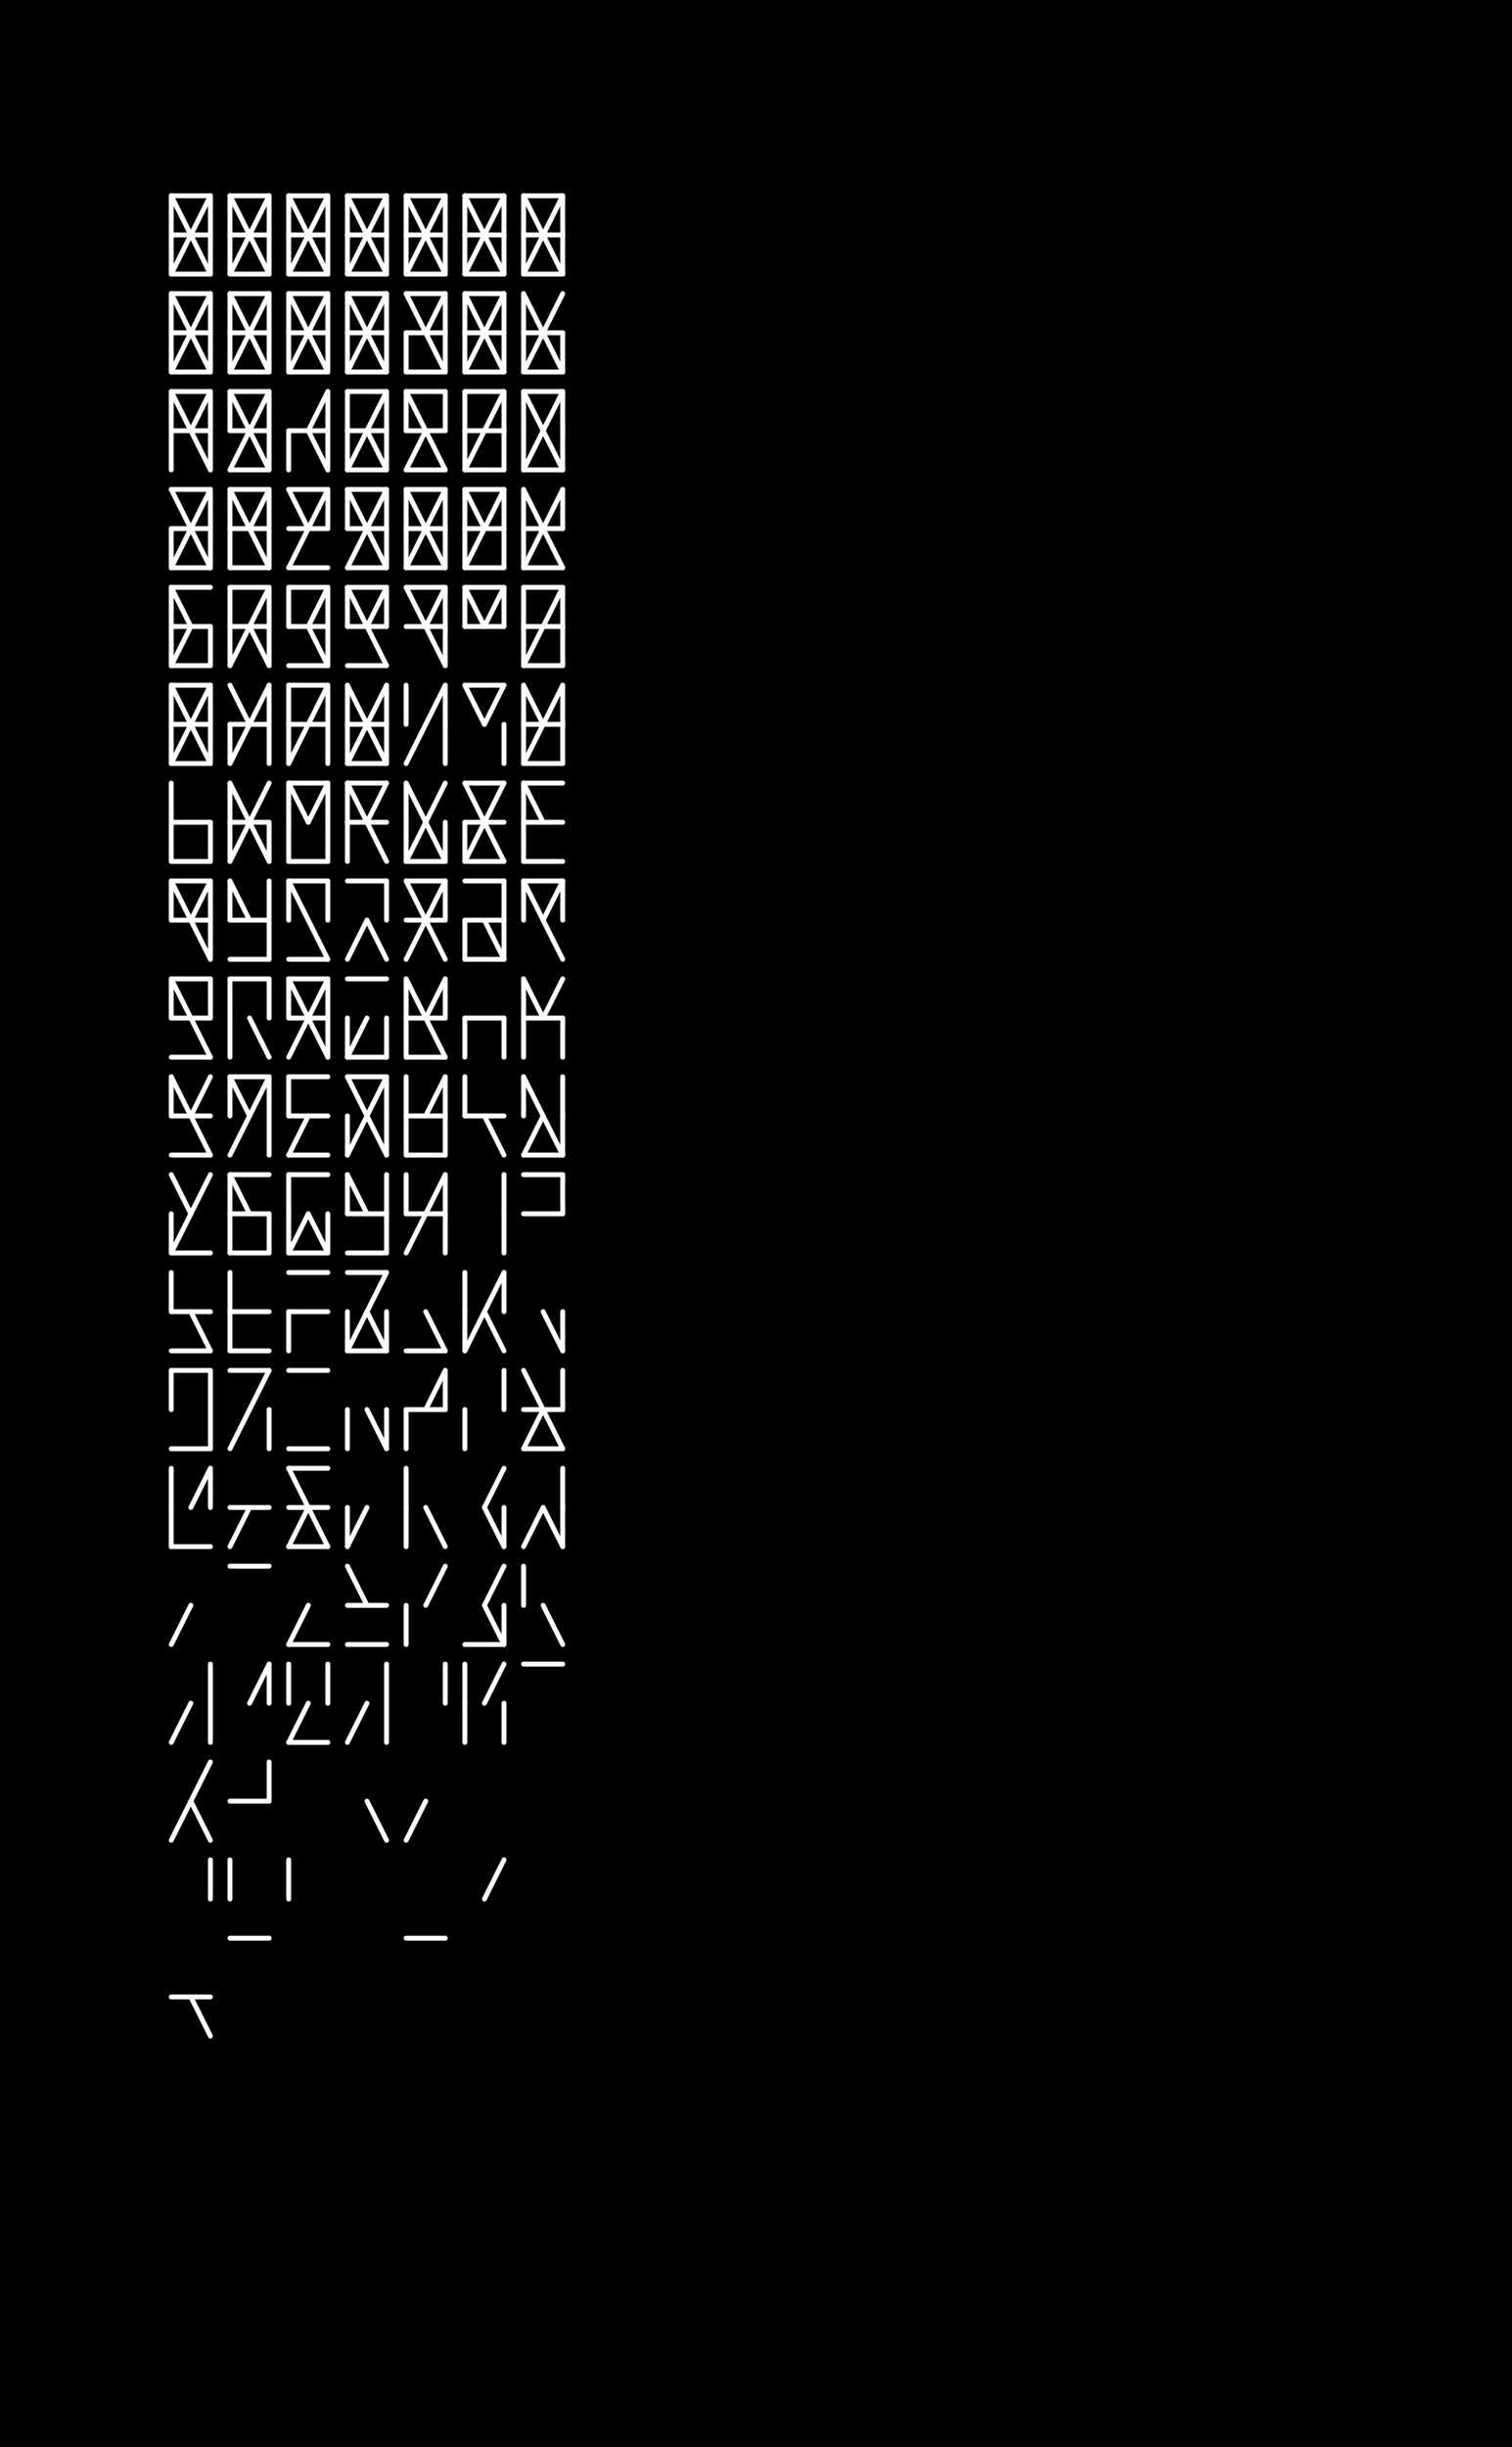 <?xml version="1.0"?>
<!DOCTYPE svg PUBLIC '-//W3C//DTD SVG 1.0//EN'
          'http://www.w3.org/TR/2001/REC-SVG-20010904/DTD/svg10.dtd'>
<svg xmlns:xlink="http://www.w3.org/1999/xlink" style="fill-opacity:1; color-rendering:auto; color-interpolation:auto; text-rendering:auto; stroke:black; stroke-linecap:square; stroke-miterlimit:10; shape-rendering:auto; stroke-opacity:1; fill:black; stroke-dasharray:none; font-weight:normal; stroke-width:1; font-family:'Dialog'; font-style:normal; stroke-linejoin:miter; font-size:12px; stroke-dashoffset:0; image-rendering:auto;" width="309" height="500" xmlns="http://www.w3.org/2000/svg"
><!--Generated by the Batik Graphics2D SVG Generator--><defs id="genericDefs"
  /><g
  ><g style="stroke-linecap:round;"
    ><rect x="0" width="309" height="500" y="0" style="stroke:none;"
    /></g
    ><g style="fill:white; stroke-linecap:round; stroke:white;" transform="translate(35,40)"
    ><line y2="0" style="fill:none;" x1="0" x2="8" y1="0"
      /><line y2="8" style="fill:none;" x1="0" x2="8" y1="8"
      /><line y2="16" style="fill:none;" x1="0" x2="8" y1="16"
      /><line y2="8" style="fill:none;" x1="0" x2="0" y1="0"
      /><line y2="8" style="fill:none;" x1="8" x2="8" y1="0"
      /><line y2="16" style="fill:none;" x1="0" x2="0" y1="8"
      /><line y2="16" style="fill:none;" x1="8" x2="8" y1="8"
      /><line y2="8" style="fill:none;" x1="0" x2="4" y1="0"
      /><line y2="0" style="fill:none;" x1="4" x2="8" y1="8"
      /><line y2="8" style="fill:none;" x1="0" x2="4" y1="16"
      /><line y2="16" style="fill:none;" x1="4" x2="8" y1="8"
    /></g
    ><g style="fill:white; stroke-linecap:round; stroke:white;" transform="translate(47,40)"
    ><line y2="0" style="fill:none;" x1="0" x2="8" y1="0"
      /><line y2="8" style="fill:none;" x1="0" x2="8" y1="8"
      /><line y2="16" style="fill:none;" x1="0" x2="8" y1="16"
      /><line y2="8" style="fill:none;" x1="0" x2="0" y1="0"
      /><line y2="8" style="fill:none;" x1="8" x2="8" y1="0"
      /><line y2="16" style="fill:none;" x1="0" x2="0" y1="8"
      /><line y2="16" style="fill:none;" x1="8" x2="8" y1="8"
      /><line y2="8" style="fill:none;" x1="0" x2="4" y1="0"
      /><line y2="0" style="fill:none;" x1="4" x2="8" y1="8"
      /><line y2="8" style="fill:none;" x1="0" x2="4" y1="16"
      /><line y2="16" style="fill:none;" x1="4" x2="8" y1="8"
    /></g
    ><g style="fill:white; stroke-linecap:round; stroke:white;" transform="translate(59,40)"
    ><line y2="0" style="fill:none;" x1="0" x2="8" y1="0"
      /><line y2="8" style="fill:none;" x1="0" x2="8" y1="8"
      /><line y2="16" style="fill:none;" x1="0" x2="8" y1="16"
      /><line y2="8" style="fill:none;" x1="0" x2="0" y1="0"
      /><line y2="8" style="fill:none;" x1="8" x2="8" y1="0"
      /><line y2="16" style="fill:none;" x1="0" x2="0" y1="8"
      /><line y2="16" style="fill:none;" x1="8" x2="8" y1="8"
      /><line y2="8" style="fill:none;" x1="0" x2="4" y1="0"
      /><line y2="0" style="fill:none;" x1="4" x2="8" y1="8"
      /><line y2="8" style="fill:none;" x1="0" x2="4" y1="16"
      /><line y2="16" style="fill:none;" x1="4" x2="8" y1="8"
    /></g
    ><g style="fill:white; stroke-linecap:round; stroke:white;" transform="translate(71,40)"
    ><line y2="0" style="fill:none;" x1="0" x2="8" y1="0"
      /><line y2="8" style="fill:none;" x1="0" x2="8" y1="8"
      /><line y2="16" style="fill:none;" x1="0" x2="8" y1="16"
      /><line y2="8" style="fill:none;" x1="0" x2="0" y1="0"
      /><line y2="8" style="fill:none;" x1="8" x2="8" y1="0"
      /><line y2="16" style="fill:none;" x1="0" x2="0" y1="8"
      /><line y2="16" style="fill:none;" x1="8" x2="8" y1="8"
      /><line y2="8" style="fill:none;" x1="0" x2="4" y1="0"
      /><line y2="0" style="fill:none;" x1="4" x2="8" y1="8"
      /><line y2="8" style="fill:none;" x1="0" x2="4" y1="16"
      /><line y2="16" style="fill:none;" x1="4" x2="8" y1="8"
    /></g
    ><g style="fill:white; stroke-linecap:round; stroke:white;" transform="translate(83,40)"
    ><line y2="0" style="fill:none;" x1="0" x2="8" y1="0"
      /><line y2="8" style="fill:none;" x1="0" x2="8" y1="8"
      /><line y2="16" style="fill:none;" x1="0" x2="8" y1="16"
      /><line y2="8" style="fill:none;" x1="0" x2="0" y1="0"
      /><line y2="8" style="fill:none;" x1="8" x2="8" y1="0"
      /><line y2="16" style="fill:none;" x1="0" x2="0" y1="8"
      /><line y2="16" style="fill:none;" x1="8" x2="8" y1="8"
      /><line y2="8" style="fill:none;" x1="0" x2="4" y1="0"
      /><line y2="0" style="fill:none;" x1="4" x2="8" y1="8"
      /><line y2="8" style="fill:none;" x1="0" x2="4" y1="16"
      /><line y2="16" style="fill:none;" x1="4" x2="8" y1="8"
    /></g
    ><g style="fill:white; stroke-linecap:round; stroke:white;" transform="translate(95,40)"
    ><line y2="0" style="fill:none;" x1="0" x2="8" y1="0"
      /><line y2="8" style="fill:none;" x1="0" x2="8" y1="8"
      /><line y2="16" style="fill:none;" x1="0" x2="8" y1="16"
      /><line y2="8" style="fill:none;" x1="0" x2="0" y1="0"
      /><line y2="8" style="fill:none;" x1="8" x2="8" y1="0"
      /><line y2="16" style="fill:none;" x1="0" x2="0" y1="8"
      /><line y2="16" style="fill:none;" x1="8" x2="8" y1="8"
      /><line y2="8" style="fill:none;" x1="0" x2="4" y1="0"
      /><line y2="0" style="fill:none;" x1="4" x2="8" y1="8"
      /><line y2="8" style="fill:none;" x1="0" x2="4" y1="16"
      /><line y2="16" style="fill:none;" x1="4" x2="8" y1="8"
    /></g
    ><g style="fill:white; stroke-linecap:round; stroke:white;" transform="translate(107,40)"
    ><line y2="0" style="fill:none;" x1="0" x2="8" y1="0"
      /><line y2="8" style="fill:none;" x1="0" x2="8" y1="8"
      /><line y2="16" style="fill:none;" x1="0" x2="8" y1="16"
      /><line y2="8" style="fill:none;" x1="0" x2="0" y1="0"
      /><line y2="8" style="fill:none;" x1="8" x2="8" y1="0"
      /><line y2="16" style="fill:none;" x1="0" x2="0" y1="8"
      /><line y2="16" style="fill:none;" x1="8" x2="8" y1="8"
      /><line y2="8" style="fill:none;" x1="0" x2="4" y1="0"
      /><line y2="0" style="fill:none;" x1="4" x2="8" y1="8"
      /><line y2="8" style="fill:none;" x1="0" x2="4" y1="16"
      /><line y2="16" style="fill:none;" x1="4" x2="8" y1="8"
    /></g
    ><g style="fill:white; stroke-linecap:round; stroke:white;" transform="translate(35,60)"
    ><line y2="0" style="fill:none;" x1="0" x2="8" y1="0"
      /><line y2="8" style="fill:none;" x1="0" x2="8" y1="8"
      /><line y2="16" style="fill:none;" x1="0" x2="8" y1="16"
      /><line y2="8" style="fill:none;" x1="0" x2="0" y1="0"
      /><line y2="8" style="fill:none;" x1="8" x2="8" y1="0"
      /><line y2="16" style="fill:none;" x1="0" x2="0" y1="8"
      /><line y2="16" style="fill:none;" x1="8" x2="8" y1="8"
      /><line y2="8" style="fill:none;" x1="0" x2="4" y1="0"
      /><line y2="0" style="fill:none;" x1="4" x2="8" y1="8"
      /><line y2="8" style="fill:none;" x1="0" x2="4" y1="16"
      /><line y2="16" style="fill:none;" x1="4" x2="8" y1="8"
    /></g
    ><g style="fill:white; stroke-linecap:round; stroke:white;" transform="translate(47,60)"
    ><line y2="0" style="fill:none;" x1="0" x2="8" y1="0"
      /><line y2="8" style="fill:none;" x1="0" x2="8" y1="8"
      /><line y2="16" style="fill:none;" x1="0" x2="8" y1="16"
      /><line y2="8" style="fill:none;" x1="0" x2="0" y1="0"
      /><line y2="8" style="fill:none;" x1="8" x2="8" y1="0"
      /><line y2="16" style="fill:none;" x1="0" x2="0" y1="8"
      /><line y2="16" style="fill:none;" x1="8" x2="8" y1="8"
      /><line y2="8" style="fill:none;" x1="0" x2="4" y1="0"
      /><line y2="0" style="fill:none;" x1="4" x2="8" y1="8"
      /><line y2="8" style="fill:none;" x1="0" x2="4" y1="16"
      /><line y2="16" style="fill:none;" x1="4" x2="8" y1="8"
    /></g
    ><g style="fill:white; stroke-linecap:round; stroke:white;" transform="translate(59,60)"
    ><line y2="0" style="fill:none;" x1="0" x2="8" y1="0"
      /><line y2="8" style="fill:none;" x1="0" x2="8" y1="8"
      /><line y2="16" style="fill:none;" x1="0" x2="8" y1="16"
      /><line y2="8" style="fill:none;" x1="0" x2="0" y1="0"
      /><line y2="8" style="fill:none;" x1="8" x2="8" y1="0"
      /><line y2="16" style="fill:none;" x1="0" x2="0" y1="8"
      /><line y2="16" style="fill:none;" x1="8" x2="8" y1="8"
      /><line y2="8" style="fill:none;" x1="0" x2="4" y1="0"
      /><line y2="0" style="fill:none;" x1="4" x2="8" y1="8"
      /><line y2="8" style="fill:none;" x1="0" x2="4" y1="16"
      /><line y2="16" style="fill:none;" x1="4" x2="8" y1="8"
    /></g
    ><g style="fill:white; stroke-linecap:round; stroke:white;" transform="translate(71,60)"
    ><line y2="0" style="fill:none;" x1="0" x2="8" y1="0"
      /><line y2="8" style="fill:none;" x1="0" x2="8" y1="8"
      /><line y2="16" style="fill:none;" x1="0" x2="8" y1="16"
      /><line y2="8" style="fill:none;" x1="0" x2="0" y1="0"
      /><line y2="8" style="fill:none;" x1="8" x2="8" y1="0"
      /><line y2="16" style="fill:none;" x1="0" x2="0" y1="8"
      /><line y2="16" style="fill:none;" x1="8" x2="8" y1="8"
      /><line y2="8" style="fill:none;" x1="0" x2="4" y1="0"
      /><line y2="0" style="fill:none;" x1="4" x2="8" y1="8"
      /><line y2="8" style="fill:none;" x1="0" x2="4" y1="16"
      /><line y2="16" style="fill:none;" x1="4" x2="8" y1="8"
    /></g
    ><g style="fill:white; stroke-linecap:round; stroke:white;" transform="translate(83,60)"
    ><line y2="0" style="fill:none;" x1="0" x2="8" y1="0"
      /><line y2="8" style="fill:none;" x1="0" x2="8" y1="8"
      /><line y2="16" style="fill:none;" x1="0" x2="8" y1="16"
      /><line y2="8" style="fill:none;" x1="8" x2="8" y1="0"
      /><line y2="16" style="fill:none;" x1="0" x2="0" y1="8"
      /><line y2="16" style="fill:none;" x1="8" x2="8" y1="8"
      /><line y2="8" style="fill:none;" x1="0" x2="4" y1="0"
      /><line y2="0" style="fill:none;" x1="4" x2="8" y1="8"
      /><line y2="16" style="fill:none;" x1="4" x2="8" y1="8"
    /></g
    ><g style="fill:white; stroke-linecap:round; stroke:white;" transform="translate(95,60)"
    ><line y2="0" style="fill:none;" x1="0" x2="8" y1="0"
      /><line y2="8" style="fill:none;" x1="0" x2="8" y1="8"
      /><line y2="16" style="fill:none;" x1="0" x2="8" y1="16"
      /><line y2="8" style="fill:none;" x1="0" x2="0" y1="0"
      /><line y2="8" style="fill:none;" x1="8" x2="8" y1="0"
      /><line y2="16" style="fill:none;" x1="0" x2="0" y1="8"
      /><line y2="16" style="fill:none;" x1="8" x2="8" y1="8"
      /><line y2="8" style="fill:none;" x1="0" x2="4" y1="0"
      /><line y2="0" style="fill:none;" x1="4" x2="8" y1="8"
      /><line y2="8" style="fill:none;" x1="0" x2="4" y1="16"
      /><line y2="16" style="fill:none;" x1="4" x2="8" y1="8"
    /></g
    ><g style="fill:white; stroke-linecap:round; stroke:white;" transform="translate(107,60)"
    ><line y2="8" style="fill:none;" x1="0" x2="8" y1="8"
      /><line y2="16" style="fill:none;" x1="0" x2="8" y1="16"
      /><line y2="8" style="fill:none;" x1="0" x2="0" y1="0"
      /><line y2="16" style="fill:none;" x1="0" x2="0" y1="8"
      /><line y2="16" style="fill:none;" x1="8" x2="8" y1="8"
      /><line y2="8" style="fill:none;" x1="0" x2="4" y1="0"
      /><line y2="0" style="fill:none;" x1="4" x2="8" y1="8"
      /><line y2="8" style="fill:none;" x1="0" x2="4" y1="16"
      /><line y2="16" style="fill:none;" x1="4" x2="8" y1="8"
    /></g
    ><g style="fill:white; stroke-linecap:round; stroke:white;" transform="translate(35,80)"
    ><line y2="0" style="fill:none;" x1="0" x2="8" y1="0"
      /><line y2="8" style="fill:none;" x1="0" x2="8" y1="8"
      /><line y2="8" style="fill:none;" x1="0" x2="0" y1="0"
      /><line y2="8" style="fill:none;" x1="8" x2="8" y1="0"
      /><line y2="16" style="fill:none;" x1="0" x2="0" y1="8"
      /><line y2="16" style="fill:none;" x1="8" x2="8" y1="8"
      /><line y2="8" style="fill:none;" x1="0" x2="4" y1="0"
      /><line y2="0" style="fill:none;" x1="4" x2="8" y1="8"
      /><line y2="16" style="fill:none;" x1="4" x2="8" y1="8"
    /></g
    ><g style="fill:white; stroke-linecap:round; stroke:white;" transform="translate(47,80)"
    ><line y2="0" style="fill:none;" x1="0" x2="8" y1="0"
      /><line y2="8" style="fill:none;" x1="0" x2="8" y1="8"
      /><line y2="16" style="fill:none;" x1="0" x2="8" y1="16"
      /><line y2="8" style="fill:none;" x1="0" x2="0" y1="0"
      /><line y2="8" style="fill:none;" x1="8" x2="8" y1="0"
      /><line y2="16" style="fill:none;" x1="8" x2="8" y1="8"
      /><line y2="8" style="fill:none;" x1="0" x2="4" y1="0"
      /><line y2="0" style="fill:none;" x1="4" x2="8" y1="8"
      /><line y2="8" style="fill:none;" x1="0" x2="4" y1="16"
      /><line y2="16" style="fill:none;" x1="4" x2="8" y1="8"
    /></g
    ><g style="fill:white; stroke-linecap:round; stroke:white;" transform="translate(59,80)"
    ><line y2="8" style="fill:none;" x1="0" x2="8" y1="8"
      /><line y2="8" style="fill:none;" x1="8" x2="8" y1="0"
      /><line y2="16" style="fill:none;" x1="0" x2="0" y1="8"
      /><line y2="16" style="fill:none;" x1="8" x2="8" y1="8"
      /><line y2="0" style="fill:none;" x1="4" x2="8" y1="8"
      /><line y2="16" style="fill:none;" x1="4" x2="8" y1="8"
    /></g
    ><g style="fill:white; stroke-linecap:round; stroke:white;" transform="translate(71,80)"
    ><line y2="0" style="fill:none;" x1="0" x2="8" y1="0"
      /><line y2="8" style="fill:none;" x1="0" x2="8" y1="8"
      /><line y2="16" style="fill:none;" x1="0" x2="8" y1="16"
      /><line y2="8" style="fill:none;" x1="0" x2="0" y1="0"
      /><line y2="8" style="fill:none;" x1="8" x2="8" y1="0"
      /><line y2="16" style="fill:none;" x1="0" x2="0" y1="8"
      /><line y2="16" style="fill:none;" x1="8" x2="8" y1="8"
      /><line y2="0" style="fill:none;" x1="4" x2="8" y1="8"
      /><line y2="8" style="fill:none;" x1="0" x2="4" y1="16"
      /><line y2="16" style="fill:none;" x1="4" x2="8" y1="8"
    /></g
    ><g style="fill:white; stroke-linecap:round; stroke:white;" transform="translate(83,80)"
    ><line y2="0" style="fill:none;" x1="0" x2="8" y1="0"
      /><line y2="8" style="fill:none;" x1="0" x2="8" y1="8"
      /><line y2="16" style="fill:none;" x1="0" x2="8" y1="16"
      /><line y2="8" style="fill:none;" x1="0" x2="0" y1="0"
      /><line y2="8" style="fill:none;" x1="8" x2="8" y1="0"
      /><line y2="8" style="fill:none;" x1="0" x2="4" y1="0"
      /><line y2="8" style="fill:none;" x1="0" x2="4" y1="16"
      /><line y2="16" style="fill:none;" x1="4" x2="8" y1="8"
    /></g
    ><g style="fill:white; stroke-linecap:round; stroke:white;" transform="translate(95,80)"
    ><line y2="0" style="fill:none;" x1="0" x2="8" y1="0"
      /><line y2="8" style="fill:none;" x1="0" x2="8" y1="8"
      /><line y2="16" style="fill:none;" x1="0" x2="8" y1="16"
      /><line y2="8" style="fill:none;" x1="0" x2="0" y1="0"
      /><line y2="8" style="fill:none;" x1="8" x2="8" y1="0"
      /><line y2="16" style="fill:none;" x1="0" x2="0" y1="8"
      /><line y2="16" style="fill:none;" x1="8" x2="8" y1="8"
      /><line y2="0" style="fill:none;" x1="4" x2="8" y1="8"
      /><line y2="8" style="fill:none;" x1="0" x2="4" y1="16"
    /></g
    ><g style="fill:white; stroke-linecap:round; stroke:white;" transform="translate(107,80)"
    ><line y2="0" style="fill:none;" x1="0" x2="8" y1="0"
      /><line y2="16" style="fill:none;" x1="0" x2="8" y1="16"
      /><line y2="8" style="fill:none;" x1="0" x2="0" y1="0"
      /><line y2="8" style="fill:none;" x1="8" x2="8" y1="0"
      /><line y2="16" style="fill:none;" x1="0" x2="0" y1="8"
      /><line y2="16" style="fill:none;" x1="8" x2="8" y1="8"
      /><line y2="8" style="fill:none;" x1="0" x2="4" y1="0"
      /><line y2="0" style="fill:none;" x1="4" x2="8" y1="8"
      /><line y2="8" style="fill:none;" x1="0" x2="4" y1="16"
      /><line y2="16" style="fill:none;" x1="4" x2="8" y1="8"
    /></g
    ><g style="fill:white; stroke-linecap:round; stroke:white;" transform="translate(35,100)"
    ><line y2="0" style="fill:none;" x1="0" x2="8" y1="0"
      /><line y2="8" style="fill:none;" x1="0" x2="8" y1="8"
      /><line y2="16" style="fill:none;" x1="0" x2="8" y1="16"
      /><line y2="8" style="fill:none;" x1="8" x2="8" y1="0"
      /><line y2="16" style="fill:none;" x1="0" x2="0" y1="8"
      /><line y2="16" style="fill:none;" x1="8" x2="8" y1="8"
      /><line y2="8" style="fill:none;" x1="0" x2="4" y1="0"
      /><line y2="0" style="fill:none;" x1="4" x2="8" y1="8"
      /><line y2="8" style="fill:none;" x1="0" x2="4" y1="16"
      /><line y2="16" style="fill:none;" x1="4" x2="8" y1="8"
    /></g
    ><g style="fill:white; stroke-linecap:round; stroke:white;" transform="translate(47,100)"
    ><line y2="0" style="fill:none;" x1="0" x2="8" y1="0"
      /><line y2="8" style="fill:none;" x1="0" x2="8" y1="8"
      /><line y2="16" style="fill:none;" x1="0" x2="8" y1="16"
      /><line y2="8" style="fill:none;" x1="0" x2="0" y1="0"
      /><line y2="8" style="fill:none;" x1="8" x2="8" y1="0"
      /><line y2="16" style="fill:none;" x1="0" x2="0" y1="8"
      /><line y2="16" style="fill:none;" x1="8" x2="8" y1="8"
      /><line y2="8" style="fill:none;" x1="0" x2="4" y1="0"
      /><line y2="0" style="fill:none;" x1="4" x2="8" y1="8"
      /><line y2="16" style="fill:none;" x1="4" x2="8" y1="8"
    /></g
    ><g style="fill:white; stroke-linecap:round; stroke:white;" transform="translate(59,100)"
    ><line y2="0" style="fill:none;" x1="0" x2="8" y1="0"
      /><line y2="8" style="fill:none;" x1="0" x2="8" y1="8"
      /><line y2="16" style="fill:none;" x1="0" x2="8" y1="16"
      /><line y2="8" style="fill:none;" x1="8" x2="8" y1="0"
      /><line y2="8" style="fill:none;" x1="0" x2="4" y1="0"
      /><line y2="0" style="fill:none;" x1="4" x2="8" y1="8"
      /><line y2="8" style="fill:none;" x1="0" x2="4" y1="16"
    /></g
    ><g style="fill:white; stroke-linecap:round; stroke:white;" transform="translate(71,100)"
    ><line y2="0" style="fill:none;" x1="0" x2="8" y1="0"
      /><line y2="8" style="fill:none;" x1="0" x2="8" y1="8"
      /><line y2="16" style="fill:none;" x1="0" x2="8" y1="16"
      /><line y2="8" style="fill:none;" x1="0" x2="0" y1="0"
      /><line y2="8" style="fill:none;" x1="8" x2="8" y1="0"
      /><line y2="16" style="fill:none;" x1="8" x2="8" y1="8"
      /><line y2="8" style="fill:none;" x1="0" x2="4" y1="0"
      /><line y2="0" style="fill:none;" x1="4" x2="8" y1="8"
      /><line y2="8" style="fill:none;" x1="0" x2="4" y1="16"
      /><line y2="16" style="fill:none;" x1="4" x2="8" y1="8"
    /></g
    ><g style="fill:white; stroke-linecap:round; stroke:white;" transform="translate(83,100)"
    ><line y2="0" style="fill:none;" x1="0" x2="8" y1="0"
      /><line y2="8" style="fill:none;" x1="0" x2="8" y1="8"
      /><line y2="16" style="fill:none;" x1="0" x2="8" y1="16"
      /><line y2="8" style="fill:none;" x1="0" x2="0" y1="0"
      /><line y2="8" style="fill:none;" x1="8" x2="8" y1="0"
      /><line y2="16" style="fill:none;" x1="0" x2="0" y1="8"
      /><line y2="16" style="fill:none;" x1="8" x2="8" y1="8"
      /><line y2="8" style="fill:none;" x1="0" x2="4" y1="0"
      /><line y2="0" style="fill:none;" x1="4" x2="8" y1="8"
      /><line y2="8" style="fill:none;" x1="0" x2="4" y1="16"
      /><line y2="16" style="fill:none;" x1="4" x2="8" y1="8"
    /></g
    ><g style="fill:white; stroke-linecap:round; stroke:white;" transform="translate(95,100)"
    ><line y2="0" style="fill:none;" x1="0" x2="8" y1="0"
      /><line y2="8" style="fill:none;" x1="0" x2="8" y1="8"
      /><line y2="16" style="fill:none;" x1="0" x2="8" y1="16"
      /><line y2="8" style="fill:none;" x1="0" x2="0" y1="0"
      /><line y2="8" style="fill:none;" x1="8" x2="8" y1="0"
      /><line y2="16" style="fill:none;" x1="0" x2="0" y1="8"
      /><line y2="16" style="fill:none;" x1="8" x2="8" y1="8"
      /><line y2="8" style="fill:none;" x1="0" x2="4" y1="0"
      /><line y2="0" style="fill:none;" x1="4" x2="8" y1="8"
      /><line y2="8" style="fill:none;" x1="0" x2="4" y1="16"
    /></g
    ><g style="fill:white; stroke-linecap:round; stroke:white;" transform="translate(107,100)"
    ><line y2="8" style="fill:none;" x1="0" x2="8" y1="8"
      /><line y2="16" style="fill:none;" x1="0" x2="8" y1="16"
      /><line y2="8" style="fill:none;" x1="0" x2="0" y1="0"
      /><line y2="8" style="fill:none;" x1="8" x2="8" y1="0"
      /><line y2="16" style="fill:none;" x1="0" x2="0" y1="8"
      /><line y2="8" style="fill:none;" x1="0" x2="4" y1="0"
      /><line y2="0" style="fill:none;" x1="4" x2="8" y1="8"
      /><line y2="8" style="fill:none;" x1="0" x2="4" y1="16"
      /><line y2="16" style="fill:none;" x1="4" x2="8" y1="8"
    /></g
    ><g style="fill:white; stroke-linecap:round; stroke:white;" transform="translate(35,120)"
    ><line y2="0" style="fill:none;" x1="0" x2="8" y1="0"
      /><line y2="8" style="fill:none;" x1="0" x2="8" y1="8"
      /><line y2="16" style="fill:none;" x1="0" x2="8" y1="16"
      /><line y2="8" style="fill:none;" x1="0" x2="0" y1="0"
      /><line y2="16" style="fill:none;" x1="0" x2="0" y1="8"
      /><line y2="16" style="fill:none;" x1="8" x2="8" y1="8"
      /><line y2="8" style="fill:none;" x1="0" x2="4" y1="0"
      /><line y2="8" style="fill:none;" x1="0" x2="4" y1="16"
    /></g
    ><g style="fill:white; stroke-linecap:round; stroke:white;" transform="translate(47,120)"
    ><line y2="0" style="fill:none;" x1="0" x2="8" y1="0"
      /><line y2="8" style="fill:none;" x1="0" x2="8" y1="8"
      /><line y2="8" style="fill:none;" x1="0" x2="0" y1="0"
      /><line y2="8" style="fill:none;" x1="8" x2="8" y1="0"
      /><line y2="16" style="fill:none;" x1="0" x2="0" y1="8"
      /><line y2="16" style="fill:none;" x1="8" x2="8" y1="8"
      /><line y2="0" style="fill:none;" x1="4" x2="8" y1="8"
      /><line y2="8" style="fill:none;" x1="0" x2="4" y1="16"
      /><line y2="16" style="fill:none;" x1="4" x2="8" y1="8"
    /></g
    ><g style="fill:white; stroke-linecap:round; stroke:white;" transform="translate(59,120)"
    ><line y2="0" style="fill:none;" x1="0" x2="8" y1="0"
      /><line y2="8" style="fill:none;" x1="0" x2="8" y1="8"
      /><line y2="16" style="fill:none;" x1="0" x2="8" y1="16"
      /><line y2="8" style="fill:none;" x1="0" x2="0" y1="0"
      /><line y2="8" style="fill:none;" x1="8" x2="8" y1="0"
      /><line y2="16" style="fill:none;" x1="8" x2="8" y1="8"
      /><line y2="0" style="fill:none;" x1="4" x2="8" y1="8"
      /><line y2="16" style="fill:none;" x1="4" x2="8" y1="8"
    /></g
    ><g style="fill:white; stroke-linecap:round; stroke:white;" transform="translate(71,120)"
    ><line y2="0" style="fill:none;" x1="0" x2="8" y1="0"
      /><line y2="8" style="fill:none;" x1="0" x2="8" y1="8"
      /><line y2="16" style="fill:none;" x1="0" x2="8" y1="16"
      /><line y2="8" style="fill:none;" x1="0" x2="0" y1="0"
      /><line y2="8" style="fill:none;" x1="8" x2="8" y1="0"
      /><line y2="8" style="fill:none;" x1="0" x2="4" y1="0"
      /><line y2="0" style="fill:none;" x1="4" x2="8" y1="8"
      /><line y2="16" style="fill:none;" x1="4" x2="8" y1="8"
    /></g
    ><g style="fill:white; stroke-linecap:round; stroke:white;" transform="translate(83,120)"
    ><line y2="0" style="fill:none;" x1="0" x2="8" y1="0"
      /><line y2="8" style="fill:none;" x1="0" x2="8" y1="8"
      /><line y2="8" style="fill:none;" x1="8" x2="8" y1="0"
      /><line y2="16" style="fill:none;" x1="8" x2="8" y1="8"
      /><line y2="8" style="fill:none;" x1="0" x2="4" y1="0"
      /><line y2="0" style="fill:none;" x1="4" x2="8" y1="8"
      /><line y2="16" style="fill:none;" x1="4" x2="8" y1="8"
    /></g
    ><g style="fill:white; stroke-linecap:round; stroke:white;" transform="translate(95,120)"
    ><line y2="0" style="fill:none;" x1="0" x2="8" y1="0"
      /><line y2="8" style="fill:none;" x1="0" x2="8" y1="8"
      /><line y2="8" style="fill:none;" x1="0" x2="0" y1="0"
      /><line y2="8" style="fill:none;" x1="8" x2="8" y1="0"
      /><line y2="8" style="fill:none;" x1="0" x2="4" y1="0"
      /><line y2="0" style="fill:none;" x1="4" x2="8" y1="8"
    /></g
    ><g style="fill:white; stroke-linecap:round; stroke:white;" transform="translate(107,120)"
    ><line y2="0" style="fill:none;" x1="0" x2="8" y1="0"
      /><line y2="8" style="fill:none;" x1="0" x2="8" y1="8"
      /><line y2="16" style="fill:none;" x1="0" x2="8" y1="16"
      /><line y2="8" style="fill:none;" x1="0" x2="0" y1="0"
      /><line y2="8" style="fill:none;" x1="8" x2="8" y1="0"
      /><line y2="16" style="fill:none;" x1="0" x2="0" y1="8"
      /><line y2="16" style="fill:none;" x1="8" x2="8" y1="8"
      /><line y2="0" style="fill:none;" x1="4" x2="8" y1="8"
      /><line y2="8" style="fill:none;" x1="0" x2="4" y1="16"
    /></g
    ><g style="fill:white; stroke-linecap:round; stroke:white;" transform="translate(35,140)"
    ><line y2="0" style="fill:none;" x1="0" x2="8" y1="0"
      /><line y2="8" style="fill:none;" x1="0" x2="8" y1="8"
      /><line y2="16" style="fill:none;" x1="0" x2="8" y1="16"
      /><line y2="8" style="fill:none;" x1="0" x2="0" y1="0"
      /><line y2="8" style="fill:none;" x1="8" x2="8" y1="0"
      /><line y2="16" style="fill:none;" x1="0" x2="0" y1="8"
      /><line y2="16" style="fill:none;" x1="8" x2="8" y1="8"
      /><line y2="8" style="fill:none;" x1="0" x2="4" y1="0"
      /><line y2="0" style="fill:none;" x1="4" x2="8" y1="8"
      /><line y2="8" style="fill:none;" x1="0" x2="4" y1="16"
      /><line y2="16" style="fill:none;" x1="4" x2="8" y1="8"
    /></g
    ><g style="fill:white; stroke-linecap:round; stroke:white;" transform="translate(47,140)"
    ><line y2="8" style="fill:none;" x1="0" x2="8" y1="8"
      /><line y2="8" style="fill:none;" x1="8" x2="8" y1="0"
      /><line y2="16" style="fill:none;" x1="0" x2="0" y1="8"
      /><line y2="16" style="fill:none;" x1="8" x2="8" y1="8"
      /><line y2="8" style="fill:none;" x1="0" x2="4" y1="0"
      /><line y2="0" style="fill:none;" x1="4" x2="8" y1="8"
      /><line y2="8" style="fill:none;" x1="0" x2="4" y1="16"
    /></g
    ><g style="fill:white; stroke-linecap:round; stroke:white;" transform="translate(59,140)"
    ><line y2="0" style="fill:none;" x1="0" x2="8" y1="0"
      /><line y2="8" style="fill:none;" x1="0" x2="8" y1="8"
      /><line y2="8" style="fill:none;" x1="0" x2="0" y1="0"
      /><line y2="8" style="fill:none;" x1="8" x2="8" y1="0"
      /><line y2="16" style="fill:none;" x1="0" x2="0" y1="8"
      /><line y2="16" style="fill:none;" x1="8" x2="8" y1="8"
      /><line y2="0" style="fill:none;" x1="4" x2="8" y1="8"
      /><line y2="8" style="fill:none;" x1="0" x2="4" y1="16"
    /></g
    ><g style="fill:white; stroke-linecap:round; stroke:white;" transform="translate(71,140)"
    ><line y2="8" style="fill:none;" x1="0" x2="8" y1="8"
      /><line y2="16" style="fill:none;" x1="0" x2="8" y1="16"
      /><line y2="8" style="fill:none;" x1="0" x2="0" y1="0"
      /><line y2="8" style="fill:none;" x1="8" x2="8" y1="0"
      /><line y2="16" style="fill:none;" x1="0" x2="0" y1="8"
      /><line y2="16" style="fill:none;" x1="8" x2="8" y1="8"
      /><line y2="8" style="fill:none;" x1="0" x2="4" y1="0"
      /><line y2="0" style="fill:none;" x1="4" x2="8" y1="8"
      /><line y2="8" style="fill:none;" x1="0" x2="4" y1="16"
      /><line y2="16" style="fill:none;" x1="4" x2="8" y1="8"
    /></g
    ><g style="fill:white; stroke-linecap:round; stroke:white;" transform="translate(83,140)"
    ><line y2="8" style="fill:none;" x1="0" x2="0" y1="0"
      /><line y2="8" style="fill:none;" x1="8" x2="8" y1="0"
      /><line y2="16" style="fill:none;" x1="8" x2="8" y1="8"
      /><line y2="0" style="fill:none;" x1="4" x2="8" y1="8"
      /><line y2="8" style="fill:none;" x1="0" x2="4" y1="16"
    /></g
    ><g style="fill:white; stroke-linecap:round; stroke:white;" transform="translate(95,140)"
    ><line y2="0" style="fill:none;" x1="0" x2="8" y1="0"
      /><line y2="16" style="fill:none;" x1="8" x2="8" y1="8"
      /><line y2="8" style="fill:none;" x1="0" x2="4" y1="0"
      /><line y2="0" style="fill:none;" x1="4" x2="8" y1="8"
    /></g
    ><g style="fill:white; stroke-linecap:round; stroke:white;" transform="translate(107,140)"
    ><line y2="8" style="fill:none;" x1="0" x2="8" y1="8"
      /><line y2="16" style="fill:none;" x1="0" x2="8" y1="16"
      /><line y2="8" style="fill:none;" x1="0" x2="0" y1="0"
      /><line y2="8" style="fill:none;" x1="8" x2="8" y1="0"
      /><line y2="16" style="fill:none;" x1="0" x2="0" y1="8"
      /><line y2="16" style="fill:none;" x1="8" x2="8" y1="8"
      /><line y2="8" style="fill:none;" x1="0" x2="4" y1="0"
      /><line y2="0" style="fill:none;" x1="4" x2="8" y1="8"
      /><line y2="8" style="fill:none;" x1="0" x2="4" y1="16"
    /></g
    ><g style="fill:white; stroke-linecap:round; stroke:white;" transform="translate(35,160)"
    ><line y2="8" style="fill:none;" x1="0" x2="8" y1="8"
      /><line y2="16" style="fill:none;" x1="0" x2="8" y1="16"
      /><line y2="8" style="fill:none;" x1="0" x2="0" y1="0"
      /><line y2="16" style="fill:none;" x1="0" x2="0" y1="8"
      /><line y2="16" style="fill:none;" x1="8" x2="8" y1="8"
    /></g
    ><g style="fill:white; stroke-linecap:round; stroke:white;" transform="translate(47,160)"
    ><line y2="8" style="fill:none;" x1="0" x2="8" y1="8"
      /><line y2="8" style="fill:none;" x1="0" x2="0" y1="0"
      /><line y2="16" style="fill:none;" x1="0" x2="0" y1="8"
      /><line y2="16" style="fill:none;" x1="8" x2="8" y1="8"
      /><line y2="8" style="fill:none;" x1="0" x2="4" y1="0"
      /><line y2="0" style="fill:none;" x1="4" x2="8" y1="8"
      /><line y2="8" style="fill:none;" x1="0" x2="4" y1="16"
      /><line y2="16" style="fill:none;" x1="4" x2="8" y1="8"
    /></g
    ><g style="fill:white; stroke-linecap:round; stroke:white;" transform="translate(59,160)"
    ><line y2="0" style="fill:none;" x1="0" x2="8" y1="0"
      /><line y2="16" style="fill:none;" x1="0" x2="8" y1="16"
      /><line y2="8" style="fill:none;" x1="0" x2="0" y1="0"
      /><line y2="8" style="fill:none;" x1="8" x2="8" y1="0"
      /><line y2="16" style="fill:none;" x1="0" x2="0" y1="8"
      /><line y2="16" style="fill:none;" x1="8" x2="8" y1="8"
      /><line y2="8" style="fill:none;" x1="0" x2="4" y1="0"
      /><line y2="0" style="fill:none;" x1="4" x2="8" y1="8"
    /></g
    ><g style="fill:white; stroke-linecap:round; stroke:white;" transform="translate(71,160)"
    ><line y2="0" style="fill:none;" x1="0" x2="8" y1="0"
      /><line y2="8" style="fill:none;" x1="0" x2="8" y1="8"
      /><line y2="8" style="fill:none;" x1="0" x2="0" y1="0"
      /><line y2="16" style="fill:none;" x1="0" x2="0" y1="8"
      /><line y2="8" style="fill:none;" x1="0" x2="4" y1="0"
      /><line y2="0" style="fill:none;" x1="4" x2="8" y1="8"
      /><line y2="16" style="fill:none;" x1="4" x2="8" y1="8"
    /></g
    ><g style="fill:white; stroke-linecap:round; stroke:white;" transform="translate(83,160)"
    ><line y2="16" style="fill:none;" x1="0" x2="8" y1="16"
      /><line y2="8" style="fill:none;" x1="0" x2="0" y1="0"
      /><line y2="16" style="fill:none;" x1="0" x2="0" y1="8"
      /><line y2="16" style="fill:none;" x1="8" x2="8" y1="8"
      /><line y2="8" style="fill:none;" x1="0" x2="4" y1="0"
      /><line y2="0" style="fill:none;" x1="4" x2="8" y1="8"
      /><line y2="8" style="fill:none;" x1="0" x2="4" y1="16"
      /><line y2="16" style="fill:none;" x1="4" x2="8" y1="8"
    /></g
    ><g style="fill:white; stroke-linecap:round; stroke:white;" transform="translate(95,160)"
    ><line y2="0" style="fill:none;" x1="0" x2="8" y1="0"
      /><line y2="8" style="fill:none;" x1="0" x2="8" y1="8"
      /><line y2="16" style="fill:none;" x1="0" x2="8" y1="16"
      /><line y2="16" style="fill:none;" x1="0" x2="0" y1="8"
      /><line y2="8" style="fill:none;" x1="0" x2="4" y1="0"
      /><line y2="0" style="fill:none;" x1="4" x2="8" y1="8"
      /><line y2="8" style="fill:none;" x1="0" x2="4" y1="16"
      /><line y2="16" style="fill:none;" x1="4" x2="8" y1="8"
    /></g
    ><g style="fill:white; stroke-linecap:round; stroke:white;" transform="translate(107,160)"
    ><line y2="0" style="fill:none;" x1="0" x2="8" y1="0"
      /><line y2="8" style="fill:none;" x1="0" x2="8" y1="8"
      /><line y2="16" style="fill:none;" x1="0" x2="8" y1="16"
      /><line y2="8" style="fill:none;" x1="0" x2="0" y1="0"
      /><line y2="16" style="fill:none;" x1="0" x2="0" y1="8"
      /><line y2="8" style="fill:none;" x1="0" x2="4" y1="0"
    /></g
    ><g style="fill:white; stroke-linecap:round; stroke:white;" transform="translate(35,180)"
    ><line y2="0" style="fill:none;" x1="0" x2="8" y1="0"
      /><line y2="8" style="fill:none;" x1="0" x2="8" y1="8"
      /><line y2="8" style="fill:none;" x1="0" x2="0" y1="0"
      /><line y2="8" style="fill:none;" x1="8" x2="8" y1="0"
      /><line y2="16" style="fill:none;" x1="8" x2="8" y1="8"
      /><line y2="8" style="fill:none;" x1="0" x2="4" y1="0"
      /><line y2="0" style="fill:none;" x1="4" x2="8" y1="8"
      /><line y2="16" style="fill:none;" x1="4" x2="8" y1="8"
    /></g
    ><g style="fill:white; stroke-linecap:round; stroke:white;" transform="translate(47,180)"
    ><line y2="8" style="fill:none;" x1="0" x2="8" y1="8"
      /><line y2="16" style="fill:none;" x1="0" x2="8" y1="16"
      /><line y2="8" style="fill:none;" x1="0" x2="0" y1="0"
      /><line y2="8" style="fill:none;" x1="8" x2="8" y1="0"
      /><line y2="16" style="fill:none;" x1="8" x2="8" y1="8"
      /><line y2="8" style="fill:none;" x1="0" x2="4" y1="0"
    /></g
    ><g style="fill:white; stroke-linecap:round; stroke:white;" transform="translate(59,180)"
    ><line y2="0" style="fill:none;" x1="0" x2="8" y1="0"
      /><line y2="16" style="fill:none;" x1="0" x2="8" y1="16"
      /><line y2="8" style="fill:none;" x1="0" x2="0" y1="0"
      /><line y2="8" style="fill:none;" x1="8" x2="8" y1="0"
      /><line y2="8" style="fill:none;" x1="0" x2="4" y1="0"
      /><line y2="16" style="fill:none;" x1="4" x2="8" y1="8"
    /></g
    ><g style="fill:white; stroke-linecap:round; stroke:white;" transform="translate(71,180)"
    ><line y2="0" style="fill:none;" x1="0" x2="8" y1="0"
      /><line y2="8" style="fill:none;" x1="8" x2="8" y1="0"
      /><line y2="8" style="fill:none;" x1="0" x2="4" y1="16"
      /><line y2="16" style="fill:none;" x1="4" x2="8" y1="8"
    /></g
    ><g style="fill:white; stroke-linecap:round; stroke:white;" transform="translate(83,180)"
    ><line y2="0" style="fill:none;" x1="0" x2="8" y1="0"
      /><line y2="8" style="fill:none;" x1="0" x2="8" y1="8"
      /><line y2="8" style="fill:none;" x1="8" x2="8" y1="0"
      /><line y2="8" style="fill:none;" x1="0" x2="4" y1="0"
      /><line y2="0" style="fill:none;" x1="4" x2="8" y1="8"
      /><line y2="8" style="fill:none;" x1="0" x2="4" y1="16"
      /><line y2="16" style="fill:none;" x1="4" x2="8" y1="8"
    /></g
    ><g style="fill:white; stroke-linecap:round; stroke:white;" transform="translate(95,180)"
    ><line y2="0" style="fill:none;" x1="0" x2="8" y1="0"
      /><line y2="8" style="fill:none;" x1="0" x2="8" y1="8"
      /><line y2="16" style="fill:none;" x1="0" x2="8" y1="16"
      /><line y2="8" style="fill:none;" x1="8" x2="8" y1="0"
      /><line y2="16" style="fill:none;" x1="0" x2="0" y1="8"
      /><line y2="16" style="fill:none;" x1="8" x2="8" y1="8"
      /><line y2="16" style="fill:none;" x1="4" x2="8" y1="8"
    /></g
    ><g style="fill:white; stroke-linecap:round; stroke:white;" transform="translate(107,180)"
    ><line y2="0" style="fill:none;" x1="0" x2="8" y1="0"
      /><line y2="8" style="fill:none;" x1="0" x2="0" y1="0"
      /><line y2="8" style="fill:none;" x1="8" x2="8" y1="0"
      /><line y2="8" style="fill:none;" x1="0" x2="4" y1="0"
      /><line y2="0" style="fill:none;" x1="4" x2="8" y1="8"
      /><line y2="16" style="fill:none;" x1="4" x2="8" y1="8"
    /></g
    ><g style="fill:white; stroke-linecap:round; stroke:white;" transform="translate(35,200)"
    ><line y2="0" style="fill:none;" x1="0" x2="8" y1="0"
      /><line y2="8" style="fill:none;" x1="0" x2="8" y1="8"
      /><line y2="16" style="fill:none;" x1="0" x2="8" y1="16"
      /><line y2="8" style="fill:none;" x1="0" x2="0" y1="0"
      /><line y2="8" style="fill:none;" x1="8" x2="8" y1="0"
      /><line y2="8" style="fill:none;" x1="0" x2="4" y1="0"
      /><line y2="16" style="fill:none;" x1="4" x2="8" y1="8"
    /></g
    ><g style="fill:white; stroke-linecap:round; stroke:white;" transform="translate(47,200)"
    ><line y2="0" style="fill:none;" x1="0" x2="8" y1="0"
      /><line y2="8" style="fill:none;" x1="0" x2="0" y1="0"
      /><line y2="8" style="fill:none;" x1="8" x2="8" y1="0"
      /><line y2="16" style="fill:none;" x1="0" x2="0" y1="8"
      /><line y2="16" style="fill:none;" x1="4" x2="8" y1="8"
    /></g
    ><g style="fill:white; stroke-linecap:round; stroke:white;" transform="translate(59,200)"
    ><line y2="0" style="fill:none;" x1="0" x2="8" y1="0"
      /><line y2="8" style="fill:none;" x1="0" x2="8" y1="8"
      /><line y2="8" style="fill:none;" x1="0" x2="0" y1="0"
      /><line y2="8" style="fill:none;" x1="8" x2="8" y1="0"
      /><line y2="16" style="fill:none;" x1="8" x2="8" y1="8"
      /><line y2="8" style="fill:none;" x1="0" x2="4" y1="0"
      /><line y2="0" style="fill:none;" x1="4" x2="8" y1="8"
      /><line y2="8" style="fill:none;" x1="0" x2="4" y1="16"
      /><line y2="16" style="fill:none;" x1="4" x2="8" y1="8"
    /></g
    ><g style="fill:white; stroke-linecap:round; stroke:white;" transform="translate(71,200)"
    ><line y2="0" style="fill:none;" x1="0" x2="8" y1="0"
      /><line y2="16" style="fill:none;" x1="0" x2="8" y1="16"
      /><line y2="16" style="fill:none;" x1="0" x2="0" y1="8"
      /><line y2="16" style="fill:none;" x1="8" x2="8" y1="8"
      /><line y2="8" style="fill:none;" x1="0" x2="4" y1="16"
    /></g
    ><g style="fill:white; stroke-linecap:round; stroke:white;" transform="translate(83,200)"
    ><line y2="8" style="fill:none;" x1="0" x2="8" y1="8"
      /><line y2="16" style="fill:none;" x1="0" x2="8" y1="16"
      /><line y2="8" style="fill:none;" x1="0" x2="0" y1="0"
      /><line y2="8" style="fill:none;" x1="8" x2="8" y1="0"
      /><line y2="16" style="fill:none;" x1="0" x2="0" y1="8"
      /><line y2="8" style="fill:none;" x1="0" x2="4" y1="0"
      /><line y2="0" style="fill:none;" x1="4" x2="8" y1="8"
      /><line y2="16" style="fill:none;" x1="4" x2="8" y1="8"
    /></g
    ><g style="fill:white; stroke-linecap:round; stroke:white;" transform="translate(95,200)"
    ><line y2="8" style="fill:none;" x1="0" x2="8" y1="8"
      /><line y2="16" style="fill:none;" x1="0" x2="0" y1="8"
      /><line y2="16" style="fill:none;" x1="8" x2="8" y1="8"
    /></g
    ><g style="fill:white; stroke-linecap:round; stroke:white;" transform="translate(107,200)"
    ><line y2="8" style="fill:none;" x1="0" x2="8" y1="8"
      /><line y2="8" style="fill:none;" x1="0" x2="0" y1="0"
      /><line y2="16" style="fill:none;" x1="0" x2="0" y1="8"
      /><line y2="16" style="fill:none;" x1="8" x2="8" y1="8"
      /><line y2="8" style="fill:none;" x1="0" x2="4" y1="0"
      /><line y2="0" style="fill:none;" x1="4" x2="8" y1="8"
    /></g
    ><g style="fill:white; stroke-linecap:round; stroke:white;" transform="translate(35,220)"
    ><line y2="8" style="fill:none;" x1="0" x2="8" y1="8"
      /><line y2="16" style="fill:none;" x1="0" x2="8" y1="16"
      /><line y2="8" style="fill:none;" x1="0" x2="0" y1="0"
      /><line y2="8" style="fill:none;" x1="0" x2="4" y1="0"
      /><line y2="0" style="fill:none;" x1="4" x2="8" y1="8"
      /><line y2="16" style="fill:none;" x1="4" x2="8" y1="8"
    /></g
    ><g style="fill:white; stroke-linecap:round; stroke:white;" transform="translate(47,220)"
    ><line y2="0" style="fill:none;" x1="0" x2="8" y1="0"
      /><line y2="8" style="fill:none;" x1="0" x2="0" y1="0"
      /><line y2="8" style="fill:none;" x1="8" x2="8" y1="0"
      /><line y2="16" style="fill:none;" x1="8" x2="8" y1="8"
      /><line y2="8" style="fill:none;" x1="0" x2="4" y1="0"
      /><line y2="0" style="fill:none;" x1="4" x2="8" y1="8"
      /><line y2="8" style="fill:none;" x1="0" x2="4" y1="16"
    /></g
    ><g style="fill:white; stroke-linecap:round; stroke:white;" transform="translate(59,220)"
    ><line y2="0" style="fill:none;" x1="0" x2="8" y1="0"
      /><line y2="8" style="fill:none;" x1="0" x2="8" y1="8"
      /><line y2="16" style="fill:none;" x1="0" x2="8" y1="16"
      /><line y2="8" style="fill:none;" x1="0" x2="0" y1="0"
      /><line y2="8" style="fill:none;" x1="0" x2="4" y1="16"
    /></g
    ><g style="fill:white; stroke-linecap:round; stroke:white;" transform="translate(71,220)"
    ><line y2="0" style="fill:none;" x1="0" x2="8" y1="0"
      /><line y2="8" style="fill:none;" x1="8" x2="8" y1="0"
      /><line y2="16" style="fill:none;" x1="0" x2="0" y1="8"
      /><line y2="16" style="fill:none;" x1="8" x2="8" y1="8"
      /><line y2="8" style="fill:none;" x1="0" x2="4" y1="0"
      /><line y2="0" style="fill:none;" x1="4" x2="8" y1="8"
      /><line y2="8" style="fill:none;" x1="0" x2="4" y1="16"
      /><line y2="16" style="fill:none;" x1="4" x2="8" y1="8"
    /></g
    ><g style="fill:white; stroke-linecap:round; stroke:white;" transform="translate(83,220)"
    ><line y2="8" style="fill:none;" x1="0" x2="8" y1="8"
      /><line y2="16" style="fill:none;" x1="0" x2="8" y1="16"
      /><line y2="8" style="fill:none;" x1="0" x2="0" y1="0"
      /><line y2="8" style="fill:none;" x1="8" x2="8" y1="0"
      /><line y2="16" style="fill:none;" x1="0" x2="0" y1="8"
      /><line y2="16" style="fill:none;" x1="8" x2="8" y1="8"
      /><line y2="0" style="fill:none;" x1="4" x2="8" y1="8"
    /></g
    ><g style="fill:white; stroke-linecap:round; stroke:white;" transform="translate(95,220)"
    ><line y2="8" style="fill:none;" x1="0" x2="8" y1="8"
      /><line y2="8" style="fill:none;" x1="0" x2="0" y1="0"
      /><line y2="16" style="fill:none;" x1="4" x2="8" y1="8"
    /></g
    ><g style="fill:white; stroke-linecap:round; stroke:white;" transform="translate(107,220)"
    ><line y2="16" style="fill:none;" x1="0" x2="8" y1="16"
      /><line y2="8" style="fill:none;" x1="0" x2="0" y1="0"
      /><line y2="8" style="fill:none;" x1="8" x2="8" y1="0"
      /><line y2="16" style="fill:none;" x1="8" x2="8" y1="8"
      /><line y2="8" style="fill:none;" x1="0" x2="4" y1="0"
      /><line y2="8" style="fill:none;" x1="0" x2="4" y1="16"
      /><line y2="16" style="fill:none;" x1="4" x2="8" y1="8"
    /></g
    ><g style="fill:white; stroke-linecap:round; stroke:white;" transform="translate(35,240)"
    ><line y2="16" style="fill:none;" x1="0" x2="8" y1="16"
      /><line y2="16" style="fill:none;" x1="0" x2="0" y1="8"
      /><line y2="8" style="fill:none;" x1="0" x2="4" y1="0"
      /><line y2="0" style="fill:none;" x1="4" x2="8" y1="8"
      /><line y2="8" style="fill:none;" x1="0" x2="4" y1="16"
    /></g
    ><g style="fill:white; stroke-linecap:round; stroke:white;" transform="translate(47,240)"
    ><line y2="0" style="fill:none;" x1="0" x2="8" y1="0"
      /><line y2="8" style="fill:none;" x1="0" x2="8" y1="8"
      /><line y2="16" style="fill:none;" x1="0" x2="8" y1="16"
      /><line y2="8" style="fill:none;" x1="0" x2="0" y1="0"
      /><line y2="16" style="fill:none;" x1="0" x2="0" y1="8"
      /><line y2="16" style="fill:none;" x1="8" x2="8" y1="8"
      /><line y2="8" style="fill:none;" x1="0" x2="4" y1="0"
    /></g
    ><g style="fill:white; stroke-linecap:round; stroke:white;" transform="translate(59,240)"
    ><line y2="0" style="fill:none;" x1="0" x2="8" y1="0"
      /><line y2="16" style="fill:none;" x1="0" x2="8" y1="16"
      /><line y2="8" style="fill:none;" x1="0" x2="0" y1="0"
      /><line y2="16" style="fill:none;" x1="0" x2="0" y1="8"
      /><line y2="16" style="fill:none;" x1="8" x2="8" y1="8"
      /><line y2="8" style="fill:none;" x1="0" x2="4" y1="16"
      /><line y2="16" style="fill:none;" x1="4" x2="8" y1="8"
    /></g
    ><g style="fill:white; stroke-linecap:round; stroke:white;" transform="translate(71,240)"
    ><line y2="8" style="fill:none;" x1="0" x2="8" y1="8"
      /><line y2="16" style="fill:none;" x1="0" x2="8" y1="16"
      /><line y2="8" style="fill:none;" x1="0" x2="0" y1="0"
      /><line y2="8" style="fill:none;" x1="8" x2="8" y1="0"
      /><line y2="16" style="fill:none;" x1="8" x2="8" y1="8"
      /><line y2="8" style="fill:none;" x1="0" x2="4" y1="0"
    /></g
    ><g style="fill:white; stroke-linecap:round; stroke:white;" transform="translate(83,240)"
    ><line y2="8" style="fill:none;" x1="0" x2="8" y1="8"
      /><line y2="8" style="fill:none;" x1="0" x2="0" y1="0"
      /><line y2="8" style="fill:none;" x1="8" x2="8" y1="0"
      /><line y2="16" style="fill:none;" x1="8" x2="8" y1="8"
      /><line y2="0" style="fill:none;" x1="4" x2="8" y1="8"
      /><line y2="8" style="fill:none;" x1="0" x2="4" y1="16"
    /></g
    ><g style="fill:white; stroke-linecap:round; stroke:white;" transform="translate(95,240)"
    ><line y2="8" style="fill:none;" x1="8" x2="8" y1="0"
      /><line y2="16" style="fill:none;" x1="8" x2="8" y1="8"
    /></g
    ><g style="fill:white; stroke-linecap:round; stroke:white;" transform="translate(107,240)"
    ><line y2="0" style="fill:none;" x1="0" x2="8" y1="0"
      /><line y2="8" style="fill:none;" x1="0" x2="8" y1="8"
      /><line y2="8" style="fill:none;" x1="8" x2="8" y1="0"
    /></g
    ><g style="fill:white; stroke-linecap:round; stroke:white;" transform="translate(35,260)"
    ><line y2="8" style="fill:none;" x1="0" x2="8" y1="8"
      /><line y2="16" style="fill:none;" x1="0" x2="8" y1="16"
      /><line y2="8" style="fill:none;" x1="0" x2="0" y1="0"
      /><line y2="16" style="fill:none;" x1="4" x2="8" y1="8"
    /></g
    ><g style="fill:white; stroke-linecap:round; stroke:white;" transform="translate(47,260)"
    ><line y2="8" style="fill:none;" x1="0" x2="8" y1="8"
      /><line y2="16" style="fill:none;" x1="0" x2="8" y1="16"
      /><line y2="8" style="fill:none;" x1="0" x2="0" y1="0"
      /><line y2="16" style="fill:none;" x1="0" x2="0" y1="8"
    /></g
    ><g style="fill:white; stroke-linecap:round; stroke:white;" transform="translate(59,260)"
    ><line y2="0" style="fill:none;" x1="0" x2="8" y1="0"
      /><line y2="8" style="fill:none;" x1="0" x2="8" y1="8"
      /><line y2="16" style="fill:none;" x1="0" x2="0" y1="8"
    /></g
    ><g style="fill:white; stroke-linecap:round; stroke:white;" transform="translate(71,260)"
    ><line y2="0" style="fill:none;" x1="0" x2="8" y1="0"
      /><line y2="16" style="fill:none;" x1="0" x2="8" y1="16"
      /><line y2="16" style="fill:none;" x1="0" x2="0" y1="8"
      /><line y2="16" style="fill:none;" x1="8" x2="8" y1="8"
      /><line y2="0" style="fill:none;" x1="4" x2="8" y1="8"
      /><line y2="8" style="fill:none;" x1="0" x2="4" y1="16"
      /><line y2="16" style="fill:none;" x1="4" x2="8" y1="8"
    /></g
    ><g style="fill:white; stroke-linecap:round; stroke:white;" transform="translate(83,260)"
    ><line y2="16" style="fill:none;" x1="0" x2="8" y1="16"
      /><line y2="16" style="fill:none;" x1="4" x2="8" y1="8"
    /></g
    ><g style="fill:white; stroke-linecap:round; stroke:white;" transform="translate(95,260)"
    ><line y2="8" style="fill:none;" x1="0" x2="0" y1="0"
      /><line y2="8" style="fill:none;" x1="8" x2="8" y1="0"
      /><line y2="16" style="fill:none;" x1="0" x2="0" y1="8"
      /><line y2="0" style="fill:none;" x1="4" x2="8" y1="8"
      /><line y2="8" style="fill:none;" x1="0" x2="4" y1="16"
      /><line y2="16" style="fill:none;" x1="4" x2="8" y1="8"
    /></g
    ><g style="fill:white; stroke-linecap:round; stroke:white;" transform="translate(107,260)"
    ><line y2="16" style="fill:none;" x1="8" x2="8" y1="8"
      /><line y2="16" style="fill:none;" x1="4" x2="8" y1="8"
    /></g
    ><g style="fill:white; stroke-linecap:round; stroke:white;" transform="translate(35,280)"
    ><line y2="0" style="fill:none;" x1="0" x2="8" y1="0"
      /><line y2="16" style="fill:none;" x1="0" x2="8" y1="16"
      /><line y2="8" style="fill:none;" x1="0" x2="0" y1="0"
      /><line y2="8" style="fill:none;" x1="8" x2="8" y1="0"
      /><line y2="16" style="fill:none;" x1="8" x2="8" y1="8"
    /></g
    ><g style="fill:white; stroke-linecap:round; stroke:white;" transform="translate(47,280)"
    ><line y2="0" style="fill:none;" x1="0" x2="8" y1="0"
      /><line y2="16" style="fill:none;" x1="8" x2="8" y1="8"
      /><line y2="0" style="fill:none;" x1="4" x2="8" y1="8"
      /><line y2="8" style="fill:none;" x1="0" x2="4" y1="16"
    /></g
    ><g style="fill:white; stroke-linecap:round; stroke:white;" transform="translate(59,280)"
    ><line y2="0" style="fill:none;" x1="0" x2="8" y1="0"
      /><line y2="16" style="fill:none;" x1="0" x2="8" y1="16"
    /></g
    ><g style="fill:white; stroke-linecap:round; stroke:white;" transform="translate(71,280)"
    ><line y2="16" style="fill:none;" x1="0" x2="0" y1="8"
      /><line y2="16" style="fill:none;" x1="8" x2="8" y1="8"
      /><line y2="16" style="fill:none;" x1="4" x2="8" y1="8"
    /></g
    ><g style="fill:white; stroke-linecap:round; stroke:white;" transform="translate(83,280)"
    ><line y2="8" style="fill:none;" x1="0" x2="8" y1="8"
      /><line y2="8" style="fill:none;" x1="8" x2="8" y1="0"
      /><line y2="16" style="fill:none;" x1="0" x2="0" y1="8"
      /><line y2="0" style="fill:none;" x1="4" x2="8" y1="8"
    /></g
    ><g style="fill:white; stroke-linecap:round; stroke:white;" transform="translate(95,280)"
    ><line y2="8" style="fill:none;" x1="8" x2="8" y1="0"
      /><line y2="16" style="fill:none;" x1="0" x2="0" y1="8"
    /></g
    ><g style="fill:white; stroke-linecap:round; stroke:white;" transform="translate(107,280)"
    ><line y2="8" style="fill:none;" x1="0" x2="8" y1="8"
      /><line y2="16" style="fill:none;" x1="0" x2="8" y1="16"
      /><line y2="8" style="fill:none;" x1="8" x2="8" y1="0"
      /><line y2="8" style="fill:none;" x1="0" x2="4" y1="0"
      /><line y2="8" style="fill:none;" x1="0" x2="4" y1="16"
      /><line y2="16" style="fill:none;" x1="4" x2="8" y1="8"
    /></g
    ><g style="fill:white; stroke-linecap:round; stroke:white;" transform="translate(35,300)"
    ><line y2="16" style="fill:none;" x1="0" x2="8" y1="16"
      /><line y2="8" style="fill:none;" x1="0" x2="0" y1="0"
      /><line y2="8" style="fill:none;" x1="8" x2="8" y1="0"
      /><line y2="16" style="fill:none;" x1="0" x2="0" y1="8"
      /><line y2="0" style="fill:none;" x1="4" x2="8" y1="8"
    /></g
    ><g style="fill:white; stroke-linecap:round; stroke:white;" transform="translate(47,300)"
    ><line y2="8" style="fill:none;" x1="0" x2="8" y1="8"
      /><line y2="8" style="fill:none;" x1="0" x2="4" y1="16"
    /></g
    ><g style="fill:white; stroke-linecap:round; stroke:white;" transform="translate(59,300)"
    ><line y2="0" style="fill:none;" x1="0" x2="8" y1="0"
      /><line y2="8" style="fill:none;" x1="0" x2="8" y1="8"
      /><line y2="16" style="fill:none;" x1="0" x2="8" y1="16"
      /><line y2="8" style="fill:none;" x1="0" x2="4" y1="0"
      /><line y2="8" style="fill:none;" x1="0" x2="4" y1="16"
      /><line y2="16" style="fill:none;" x1="4" x2="8" y1="8"
    /></g
    ><g style="fill:white; stroke-linecap:round; stroke:white;" transform="translate(71,300)"
    ><line y2="16" style="fill:none;" x1="0" x2="0" y1="8"
      /><line y2="8" style="fill:none;" x1="0" x2="4" y1="16"
    /></g
    ><g style="fill:white; stroke-linecap:round; stroke:white;" transform="translate(83,300)"
    ><line y2="8" style="fill:none;" x1="0" x2="0" y1="0"
      /><line y2="16" style="fill:none;" x1="0" x2="0" y1="8"
      /><line y2="16" style="fill:none;" x1="4" x2="8" y1="8"
    /></g
    ><g style="fill:white; stroke-linecap:round; stroke:white;" transform="translate(95,300)"
    ><line y2="16" style="fill:none;" x1="8" x2="8" y1="8"
      /><line y2="0" style="fill:none;" x1="4" x2="8" y1="8"
      /><line y2="16" style="fill:none;" x1="4" x2="8" y1="8"
    /></g
    ><g style="fill:white; stroke-linecap:round; stroke:white;" transform="translate(107,300)"
    ><line y2="8" style="fill:none;" x1="8" x2="8" y1="0"
      /><line y2="16" style="fill:none;" x1="8" x2="8" y1="8"
      /><line y2="8" style="fill:none;" x1="0" x2="4" y1="16"
      /><line y2="16" style="fill:none;" x1="4" x2="8" y1="8"
    /></g
    ><g style="fill:white; stroke-linecap:round; stroke:white;" transform="translate(35,320)"
    ><line y2="8" style="fill:none;" x1="0" x2="4" y1="16"
    /></g
    ><g style="fill:white; stroke-linecap:round; stroke:white;" transform="translate(47,320)"
    ><line y2="0" style="fill:none;" x1="0" x2="8" y1="0"
    /></g
    ><g style="fill:white; stroke-linecap:round; stroke:white;" transform="translate(59,320)"
    ><line y2="16" style="fill:none;" x1="0" x2="8" y1="16"
      /><line y2="8" style="fill:none;" x1="0" x2="4" y1="16"
    /></g
    ><g style="fill:white; stroke-linecap:round; stroke:white;" transform="translate(71,320)"
    ><line y2="8" style="fill:none;" x1="0" x2="8" y1="8"
      /><line y2="16" style="fill:none;" x1="0" x2="8" y1="16"
      /><line y2="8" style="fill:none;" x1="0" x2="4" y1="0"
    /></g
    ><g style="fill:white; stroke-linecap:round; stroke:white;" transform="translate(83,320)"
    ><line y2="16" style="fill:none;" x1="0" x2="0" y1="8"
      /><line y2="0" style="fill:none;" x1="4" x2="8" y1="8"
    /></g
    ><g style="fill:white; stroke-linecap:round; stroke:white;" transform="translate(95,320)"
    ><line y2="16" style="fill:none;" x1="0" x2="8" y1="16"
      /><line y2="16" style="fill:none;" x1="8" x2="8" y1="8"
      /><line y2="0" style="fill:none;" x1="4" x2="8" y1="8"
      /><line y2="16" style="fill:none;" x1="4" x2="8" y1="8"
    /></g
    ><g style="fill:white; stroke-linecap:round; stroke:white;" transform="translate(107,320)"
    ><line y2="8" style="fill:none;" x1="0" x2="0" y1="0"
      /><line y2="16" style="fill:none;" x1="4" x2="8" y1="8"
    /></g
    ><g style="fill:white; stroke-linecap:round; stroke:white;" transform="translate(35,340)"
    ><line y2="8" style="fill:none;" x1="8" x2="8" y1="0"
      /><line y2="16" style="fill:none;" x1="8" x2="8" y1="8"
      /><line y2="8" style="fill:none;" x1="0" x2="4" y1="16"
    /></g
    ><g style="fill:white; stroke-linecap:round; stroke:white;" transform="translate(47,340)"
    ><line y2="8" style="fill:none;" x1="8" x2="8" y1="0"
      /><line y2="0" style="fill:none;" x1="4" x2="8" y1="8"
    /></g
    ><g style="fill:white; stroke-linecap:round; stroke:white;" transform="translate(59,340)"
    ><line y2="16" style="fill:none;" x1="0" x2="8" y1="16"
      /><line y2="8" style="fill:none;" x1="0" x2="0" y1="0"
      /><line y2="8" style="fill:none;" x1="8" x2="8" y1="0"
      /><line y2="8" style="fill:none;" x1="0" x2="4" y1="16"
    /></g
    ><g style="fill:white; stroke-linecap:round; stroke:white;" transform="translate(71,340)"
    ><line y2="8" style="fill:none;" x1="8" x2="8" y1="0"
      /><line y2="16" style="fill:none;" x1="8" x2="8" y1="8"
      /><line y2="8" style="fill:none;" x1="0" x2="4" y1="16"
    /></g
    ><g style="fill:white; stroke-linecap:round; stroke:white;" transform="translate(83,340)"
    ><line y2="8" style="fill:none;" x1="8" x2="8" y1="0"
    /></g
    ><g style="fill:white; stroke-linecap:round; stroke:white;" transform="translate(95,340)"
    ><line y2="8" style="fill:none;" x1="0" x2="0" y1="0"
      /><line y2="16" style="fill:none;" x1="0" x2="0" y1="8"
      /><line y2="16" style="fill:none;" x1="8" x2="8" y1="8"
      /><line y2="0" style="fill:none;" x1="4" x2="8" y1="8"
    /></g
    ><g style="fill:white; stroke-linecap:round; stroke:white;" transform="translate(107,340)"
    ><line y2="0" style="fill:none;" x1="0" x2="8" y1="0"
    /></g
    ><g style="fill:white; stroke-linecap:round; stroke:white;" transform="translate(35,360)"
    ><line y2="0" style="fill:none;" x1="4" x2="8" y1="8"
      /><line y2="8" style="fill:none;" x1="0" x2="4" y1="16"
      /><line y2="16" style="fill:none;" x1="4" x2="8" y1="8"
    /></g
    ><g style="fill:white; stroke-linecap:round; stroke:white;" transform="translate(47,360)"
    ><line y2="8" style="fill:none;" x1="0" x2="8" y1="8"
      /><line y2="8" style="fill:none;" x1="8" x2="8" y1="0"
    /></g
    ><g style="fill:white; stroke-linecap:round; stroke:white;" transform="translate(71,360)"
    ><line y2="16" style="fill:none;" x1="4" x2="8" y1="8"
    /></g
    ><g style="fill:white; stroke-linecap:round; stroke:white;" transform="translate(83,360)"
    ><line y2="8" style="fill:none;" x1="0" x2="4" y1="16"
    /></g
    ><g style="fill:white; stroke-linecap:round; stroke:white;" transform="translate(35,380)"
    ><line y2="8" style="fill:none;" x1="8" x2="8" y1="0"
    /></g
    ><g style="fill:white; stroke-linecap:round; stroke:white;" transform="translate(47,380)"
    ><line y2="16" style="fill:none;" x1="0" x2="8" y1="16"
      /><line y2="8" style="fill:none;" x1="0" x2="0" y1="0"
    /></g
    ><g style="fill:white; stroke-linecap:round; stroke:white;" transform="translate(59,380)"
    ><line y2="8" style="fill:none;" x1="0" x2="0" y1="0"
    /></g
    ><g style="fill:white; stroke-linecap:round; stroke:white;" transform="translate(83,380)"
    ><line y2="16" style="fill:none;" x1="0" x2="8" y1="16"
    /></g
    ><g style="fill:white; stroke-linecap:round; stroke:white;" transform="translate(95,380)"
    ><line y2="0" style="fill:none;" x1="4" x2="8" y1="8"
    /></g
    ><g style="fill:white; stroke-linecap:round; stroke:white;" transform="translate(35,400)"
    ><line y2="8" style="fill:none;" x1="0" x2="8" y1="8"
      /><line y2="16" style="fill:none;" x1="4" x2="8" y1="8"
    /></g
  ></g
></svg
>
